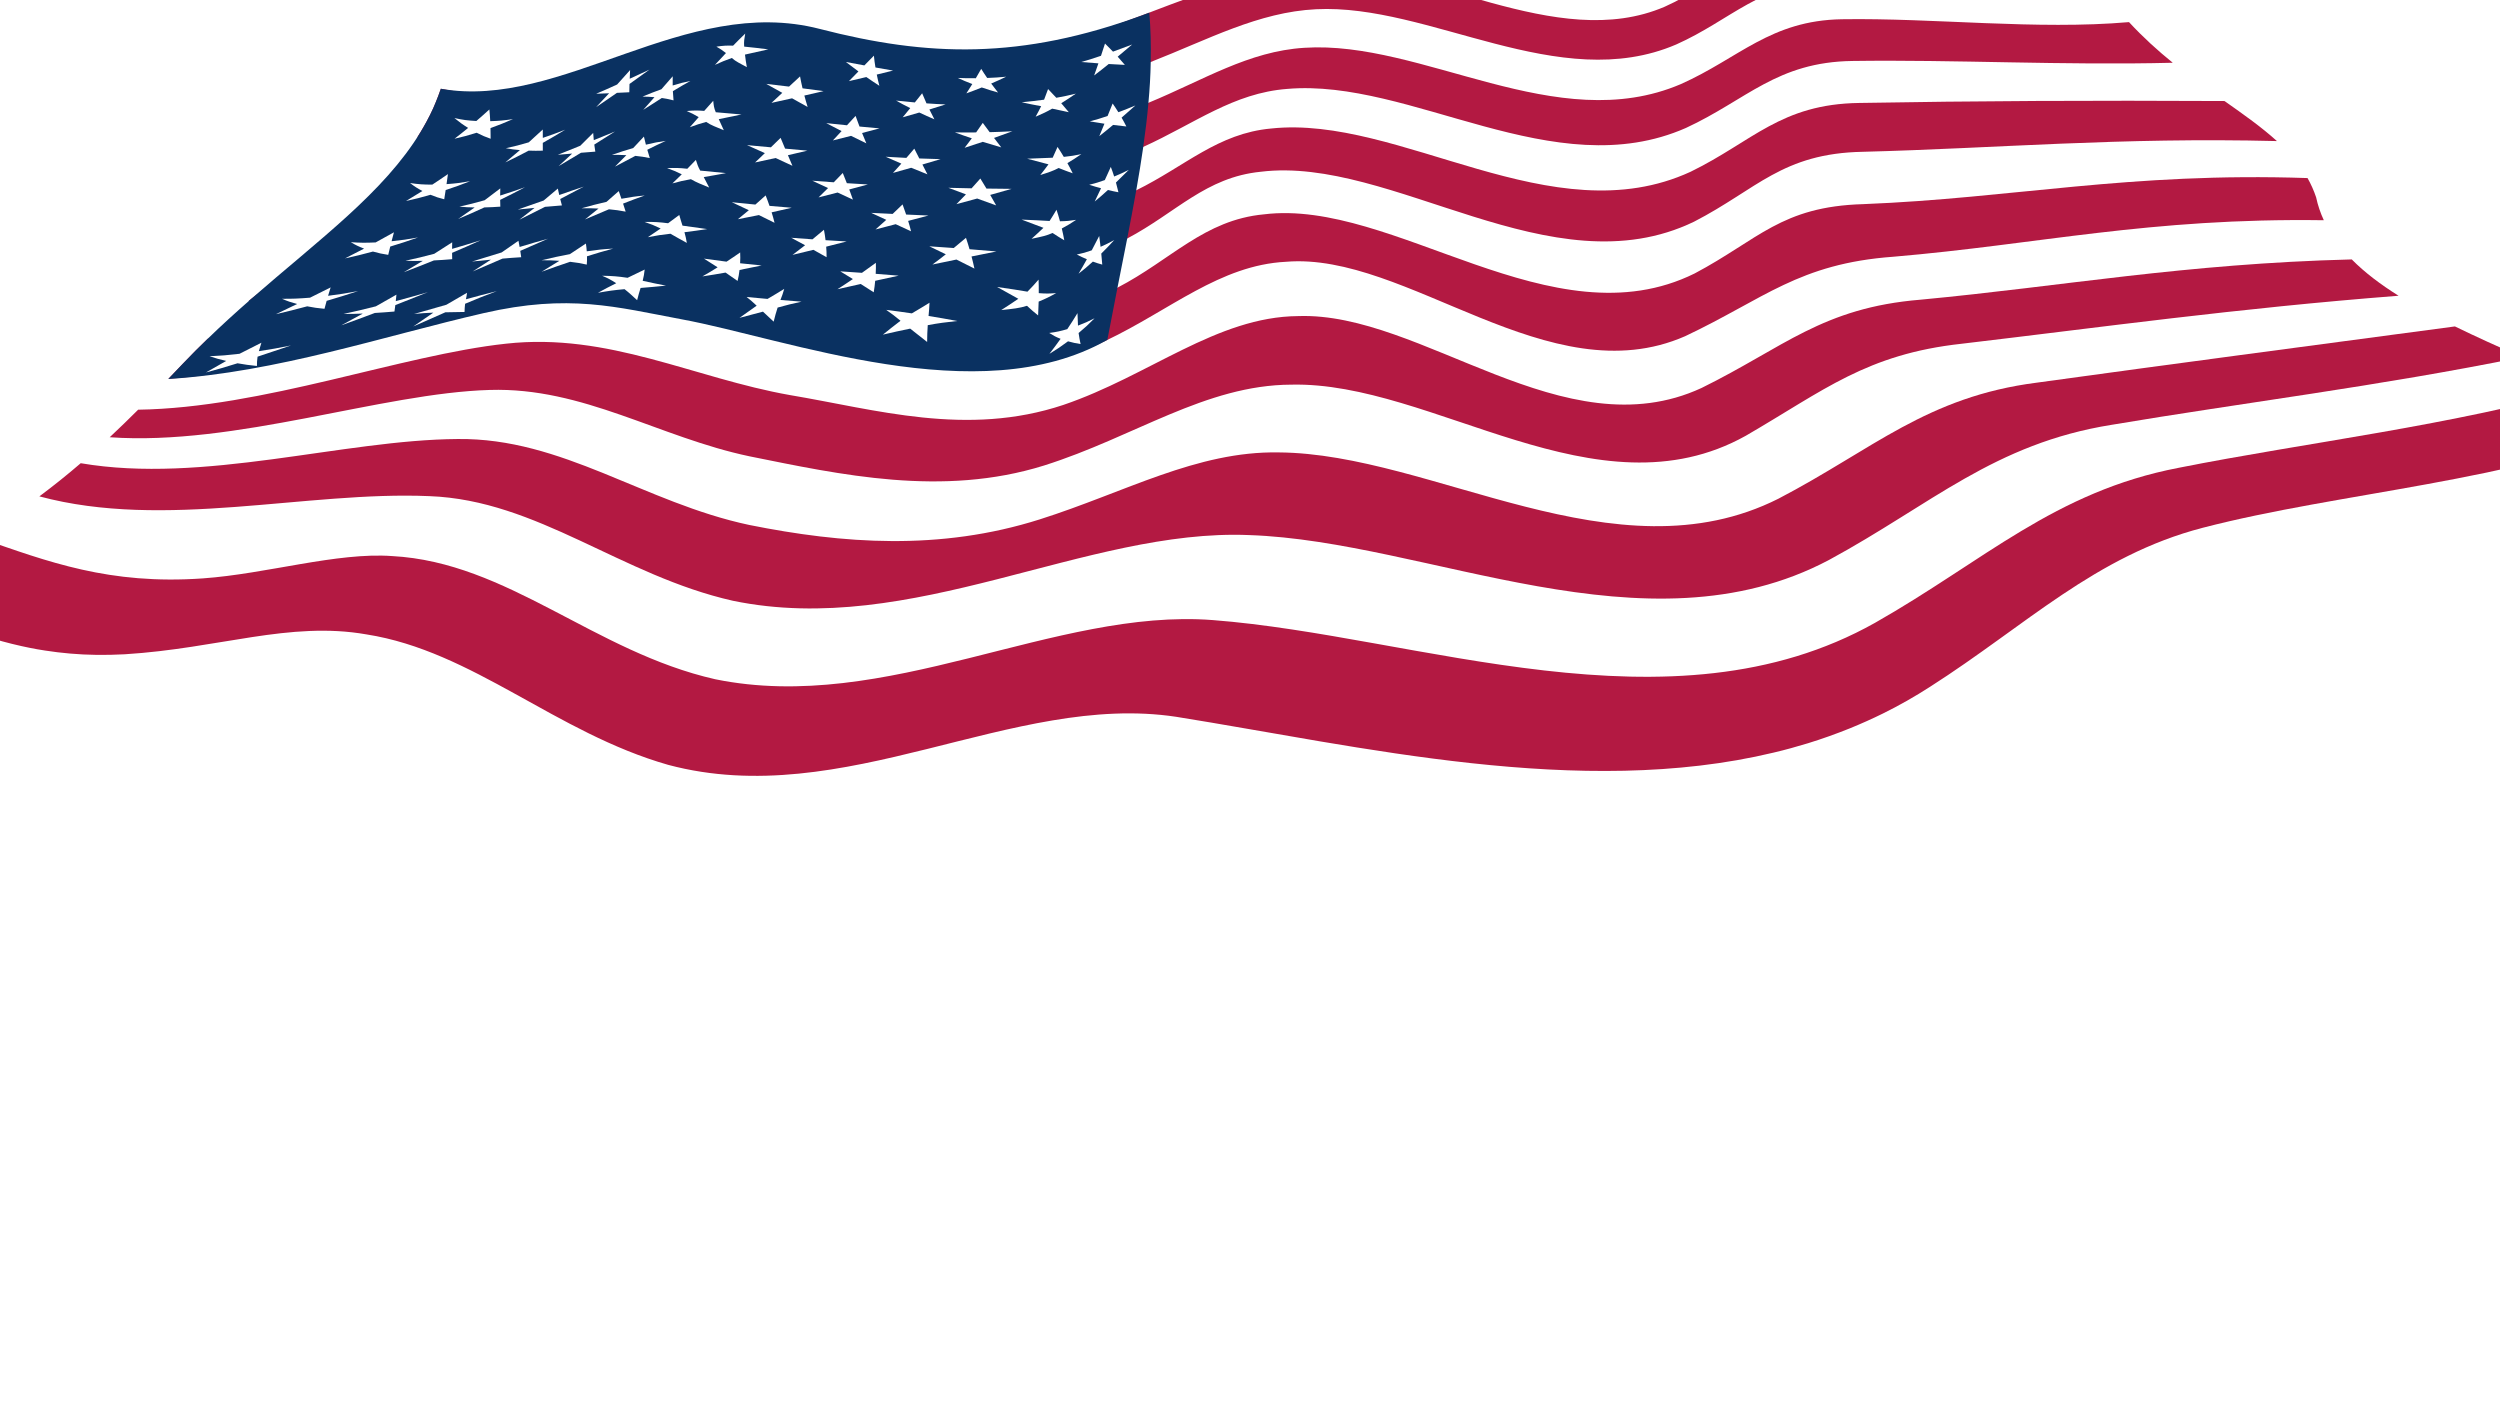 <svg width="1920" height="1080" viewBox="0 0 1920 1080" fill="none" xmlns="http://www.w3.org/2000/svg">
<rect x="0" y="0" width="1920" height="1080" fill="#808080" stroke="none"/>
<g clip-path="url(#clip0_311_286)">
<rect width="1920" height="1080" fill="white"/>
<path d="M2041.53 324.697C1929.33 370.275 1797.82 377.791 1691.6 405.359C1609.2 426.817 1555.76 480.504 1482.56 527.269C1470.62 534.992 1458.42 541.901 1445.99 548.025C1437.69 552.12 1429.29 555.885 1420.81 559.319C1410.17 563.608 1399.42 567.456 1388.55 570.807C1384.18 572.131 1379.82 573.385 1375.41 574.613C1371.04 575.826 1366.61 576.93 1362.17 577.992C1213.38 613.696 1044.51 573.096 903.308 550.507C777.37 531.448 648.359 623.418 513.209 587.425C426.796 562.794 363.275 500.032 281.372 487.207C222.265 476.864 168.3 497.992 95.802 502.487C88.369 502.887 81.17 503.039 74.192 502.943C67.214 502.86 60.499 502.515 53.934 501.949C47.342 501.384 40.999 500.612 34.793 499.646C32.697 499.329 30.641 498.998 28.614 498.64C24.546 497.909 20.547 497.109 16.602 496.226C-22.908 487.511 -56.71 471.458 -94 455.667C-64.308 441.022 -38.809 426.873 -16.275 412.875C0.729 402.325 16.092 391.789 30.241 381.211C41.467 372.827 51.989 364.359 62.002 355.739C69.655 349.161 77.048 342.556 84.274 335.798C91.666 328.861 98.92 321.842 106.118 314.643C113.814 306.976 121.426 299.142 129.176 291.074C129.259 291.033 129.286 290.964 129.355 290.923C133.038 287.075 136.789 283.187 140.54 279.215C146.787 272.637 153.145 266.293 159.503 260.17C170.052 249.923 180.685 240.297 191.221 231.043C191.759 230.561 192.297 230.105 192.835 229.622L192.863 229.581C198.586 224.589 204.267 219.707 209.894 214.95C212.68 212.55 215.507 210.192 218.266 207.82C232.18 196.029 245.681 184.734 258.354 173.467C261.292 170.902 264.147 168.35 266.96 165.771C269.773 163.179 272.518 160.627 275.221 158.048C276.683 156.683 278.144 155.304 279.551 153.898C280.985 152.519 282.392 151.112 283.785 149.719C284.778 148.74 285.771 147.747 286.722 146.74C287.495 145.941 288.35 145.127 289.136 144.285C293.494 139.762 297.644 135.211 301.616 130.577C303.437 128.426 305.23 126.288 306.982 124.095C308.057 122.758 309.105 121.407 310.153 120.055C311.132 118.8 312.07 117.559 312.967 116.304C314.47 114.318 315.89 112.304 317.228 110.305C318.262 108.801 319.31 107.271 320.289 105.699C320.606 105.23 320.909 104.761 321.226 104.251C321.847 103.313 322.426 102.375 323.005 101.382C324.674 98.569 326.177 96.031 327.487 93.577C329.349 90.129 331.087 86.681 332.714 83.11C333.997 80.2 335.239 77.138 336.577 73.663C337.28 71.856 337.927 70.009 338.562 68.161C369.66 73.594 397.503 80.103 441.882 66.092C479.434 54.232 515.856 30.966 548.568 23.188C607.51 9.246 654.04 36.676 708.583 43.999C709.493 44.137 710.403 44.261 711.313 44.357C712.237 44.481 713.147 44.578 714.058 44.675C715.533 44.799 717.009 44.937 718.526 45.061C721.105 45.282 723.67 45.419 726.235 45.53C728.359 45.626 730.468 45.681 732.578 45.654C733.792 45.736 735.005 45.737 736.205 45.695C738.08 45.695 739.929 45.654 741.818 45.598C744.328 45.529 746.811 45.405 749.334 45.254C751.086 45.143 752.892 44.992 754.657 44.84C757.167 44.647 759.719 44.412 762.215 44.109C763.635 43.943 765.055 43.737 766.476 43.572C767.896 43.365 769.317 43.172 770.737 42.965C776.419 42.151 782.087 41.131 787.699 39.945C789.258 39.614 790.858 39.296 792.431 38.937C796.471 38.041 800.485 37.035 804.484 35.987C805.16 35.835 805.863 35.642 806.566 35.449C808.649 34.911 810.717 34.318 812.785 33.739C814.937 33.16 817.088 32.525 819.239 31.863C819.487 31.808 819.791 31.711 820.039 31.628C821.597 31.146 823.156 30.677 824.7 30.208C826.259 29.726 827.817 29.257 829.334 28.746C832.093 27.891 834.823 26.968 837.554 26.044C839.002 25.575 840.435 25.106 841.883 24.609C844.283 23.768 846.711 22.899 849.11 22.071C852.048 21.023 854.999 19.976 857.95 18.886C859.978 18.155 862.005 17.424 864.032 16.652C866.059 15.935 868.087 15.162 870.114 14.39C872.803 13.397 875.492 12.404 878.181 11.37C879.505 10.86 880.815 10.363 882.195 9.867C882.264 9.826 882.291 9.825 882.374 9.784C882.484 9.729 882.511 9.687 882.621 9.687H882.663V9.646C883.849 9.205 885.022 8.791 886.166 8.336C890.179 6.805 894.193 5.315 898.206 3.771C900.854 2.778 903.543 1.785 906.191 0.82C908.853 -0.173 911.5 -1.125 914.148 -2.09C916.809 -3.042 919.416 -3.993 922.077 -4.917C928.007 -7.013 933.952 -9.013 939.868 -10.889C941.826 -11.55 943.826 -12.157 945.784 -12.736C947.743 -13.343 949.742 -13.964 951.714 -14.502C953.328 -14.985 954.955 -15.412 956.596 -15.867C958.334 -16.391 960.112 -16.832 961.85 -17.287C962.967 -17.577 964.085 -17.881 965.202 -18.129C965.271 -18.142 965.38 -18.184 965.463 -18.184C967.159 -18.639 968.869 -19.038 970.579 -19.411C972.593 -19.88 974.552 -20.308 976.524 -20.694C978.055 -21.052 979.585 -21.342 981.143 -21.617C983.612 -22.073 986.025 -22.528 988.452 -22.9C996.616 -24.21 1004.78 -25.065 1012.94 -25.382C1094.71 -28.651 1195.22 41.062 1278.57 5.123C1320.98 -13.812 1343.5 -45.407 1395.47 -45.393C1465.6 -45.145 1535.48 -22.156 1591.76 -46C1597.71 -34.002 1604.2 -23.148 1610.96 -13.205C1618.64 -2.034 1626.72 7.963 1635.09 16.983C1646.01 28.815 1657.35 39.021 1668.7 48.192C1682.21 59.183 1695.69 68.629 1708.43 77.593C1723.28 88.047 1737.04 97.769 1748.68 108.346L1748.72 108.388C1758.23 117.021 1766.27 126.206 1772.21 136.756C1774.83 141.376 1777.02 146.299 1778.79 151.54C1780.11 157.704 1782.1 163.537 1784.7 169.136C1789.72 180.1 1797.02 190.044 1806.16 199.228C1816.13 209.309 1828.31 218.494 1842.11 227.127C1855.27 235.388 1869.81 243.152 1885.36 250.695H1885.39C1901.61 258.639 1918.94 266.417 1936.69 274.305H1936.73C1953.41 281.752 1970.53 289.295 1987.61 297.308C2005.81 305.83 2023.88 314.823 2041.53 324.697" fill="white"/>
<path d="M1610.94 -13.198C1548.03 -0.331 1472.91 -15.929 1404.07 -14.481C1352.74 -13.309 1329.36 15.445 1287.3 34.173C1197.12 72.842 1097.83 2.661 1010.71 7.102C966.445 9.267 927.789 30.38 883.741 47.619C878.487 49.674 873.109 51.674 867.689 53.604C847.113 60.831 826.606 66.126 806.126 69.629C805.533 69.739 804.941 69.85 804.334 69.96C772.422 75.325 740.717 76.469 709.301 74.304C708.281 74.249 707.288 74.152 706.309 74.07H706.269C703.883 73.918 701.497 73.739 699.152 73.504C670.233 70.898 642.679 64.182 614.629 59.796C614.242 59.741 613.856 59.658 613.442 59.617C587.681 55.618 561.506 53.632 533.524 58.624C527.966 59.617 522.327 61.065 516.59 62.816C514.894 63.34 513.197 63.892 511.501 64.485C484.333 73.614 455.427 89.364 424.329 99.5C421.778 100.327 419.309 101.086 416.868 101.817C415.641 102.148 414.454 102.479 413.268 102.824C413.241 102.824 413.241 102.824 413.241 102.824C374.889 113.332 349.418 109.236 320.43 105.595C320.706 105.154 320.98 104.685 321.215 104.258C321.835 103.32 322.415 102.382 322.994 101.389C324.663 98.576 326.166 96.038 327.476 93.584C329.434 90.025 331.117 86.716 332.703 83.117C333.985 80.207 335.227 77.145 336.565 73.67C337.268 71.863 337.916 70.016 338.55 68.168C369.648 73.601 397.492 80.11 441.871 66.099C479.423 54.239 518.562 41.206 551.315 33.47C556.886 32.132 562.319 31.111 567.656 30.325C567.698 30.325 567.698 30.325 567.698 30.325C569.008 30.132 570.319 29.939 571.656 29.773C620.793 23.609 660.607 38.145 708.571 44.006C709.482 44.144 710.391 44.268 711.301 44.364C712.225 44.488 713.136 44.585 714.046 44.681C715.522 44.806 716.998 44.944 718.515 45.068C721.08 45.261 723.658 45.426 726.223 45.537C728.347 45.633 730.457 45.688 732.567 45.66C733.78 45.702 734.98 45.702 736.193 45.702C738.069 45.702 739.917 45.66 741.807 45.605C744.317 45.536 746.799 45.412 749.323 45.261C751.074 45.15 752.88 44.999 754.645 44.847C757.155 44.654 759.707 44.419 762.203 44.116C763.624 43.95 765.044 43.744 766.464 43.578C767.885 43.372 769.305 43.179 770.726 42.972C776.449 42.13 782.075 41.096 787.688 39.952C789.246 39.621 790.847 39.303 792.419 38.944C796.46 38.048 800.473 37.042 804.473 35.993C805.148 35.842 805.851 35.649 806.555 35.456C808.637 34.918 810.705 34.325 812.774 33.746C814.925 33.167 817.076 32.532 819.228 31.87C819.476 31.815 819.779 31.718 820.028 31.635C821.586 31.153 823.144 30.684 824.689 30.215C826.247 29.733 827.806 29.264 829.323 28.753C832.081 27.898 834.812 26.974 837.542 26.05C838.99 25.581 840.424 25.113 841.872 24.616C844.272 23.775 846.699 22.906 849.099 22.078C852.036 21.03 854.988 19.983 857.939 18.893C859.966 18.162 861.994 17.431 864.021 16.659C866.048 15.942 868.075 15.169 870.103 14.397C872.792 13.404 875.481 12.411 878.17 11.377C879.494 10.867 880.804 10.37 882.183 9.874C882.252 9.832 882.279 9.832 882.362 9.791C882.473 9.736 882.5 9.694 882.61 9.694H882.652C883.796 9.253 884.969 8.798 886.155 8.343C890.168 6.812 894.182 5.322 898.195 3.778C900.843 2.785 903.532 1.792 906.18 0.827C908.841 -0.166 911.488 -1.118 914.136 -2.083C916.798 -3.035 919.404 -3.986 922.066 -4.91C927.996 -7.006 933.94 -9.006 939.857 -10.882C941.815 -11.544 943.815 -12.15 945.773 -12.729C947.731 -13.336 949.731 -13.957 951.703 -14.495C953.316 -14.978 954.944 -15.405 956.585 -15.86C958.322 -16.384 960.101 -16.825 961.838 -17.28C962.955 -17.57 964.073 -17.874 965.19 -18.122C965.259 -18.136 965.369 -18.177 965.452 -18.177C967.148 -18.632 968.858 -19.032 970.568 -19.404C972.581 -19.873 974.541 -20.301 976.513 -20.687C978.043 -21.045 979.574 -21.335 981.132 -21.611C983.601 -22.066 986.014 -22.521 988.441 -22.893C996.605 -24.203 1004.77 -25.058 1012.93 -25.375C1094.7 -28.644 1195.21 41.069 1278.56 5.13C1320.96 -13.805 1343.49 -45.4 1395.46 -45.386C1465.59 -45.138 1535.47 -22.149 1591.75 -45.993C1597.7 -33.995 1604.19 -23.141 1610.94 -13.198" fill="#B31942"/>
<path d="M1668.69 48.192C1585.38 50.316 1500.07 45.682 1422.73 46.826C1364.7 47.599 1341.53 76.628 1294.82 98.252C1193.46 142.934 1083.76 60.024 988.545 68.285C947.214 71.443 917.55 94.859 877.998 112.829L878.011 112.871C874.081 114.663 870.054 116.387 865.889 118.042C851.629 123.724 837.053 127.53 822.324 130.04C820.752 130.288 819.153 130.536 817.581 130.785C813.485 131.419 809.319 131.943 805.21 132.357C805.168 132.398 805.127 132.357 805.127 132.357C803.486 132.536 801.831 132.715 800.19 132.853C770.126 135.529 739.953 133.833 711.392 132.205C710.027 132.095 708.702 132.026 707.378 131.957C702.152 131.653 697.007 131.323 691.946 131.088C691.188 131.047 690.429 130.992 689.685 130.964C688.995 130.923 688.278 130.895 687.603 130.867H687.561C659.91 129.323 633.156 125.227 606.319 122.041C599.286 121.173 592.239 120.4 585.178 119.752C560.203 117.407 534.938 116.608 508.46 120.069C497.813 121.49 486.877 123.614 475.61 126.206C474.948 126.358 474.273 126.51 473.57 126.661C473.57 126.703 473.569 126.703 473.528 126.703C447.932 132.646 421.053 140.935 393.789 148.671L393.762 148.713C381.102 152.326 368.359 155.843 355.617 158.932C324.477 166.572 293.53 171.909 264.211 170.764C277.891 158.035 284.388 151.595 296.068 138.204C310.383 139.377 324.988 138.618 339.785 136.59C341.096 136.397 342.405 136.204 343.715 136.011C378.951 130.605 415.11 118.193 450.442 107.202C452.262 106.637 454.082 106.113 455.848 105.548C477.665 98.859 499.11 92.929 519.837 89.661C524.347 88.971 528.76 88.419 533.186 88.033C541.75 87.206 550.219 86.888 558.548 86.944L558.672 86.93C585.289 87.068 610.967 90.971 636.838 94.763C637.169 94.819 637.556 94.846 637.901 94.901C649.237 96.597 660.613 98.225 672.073 99.507C679.548 100.349 687.051 101.052 694.622 101.521C708.771 102.403 723.209 103.079 737.759 103.258C749.274 103.451 760.914 103.286 772.553 102.666C794.426 101.562 816.449 98.79 838.349 93.425C848.334 90.985 858.276 87.992 868.192 84.351C868.302 84.351 868.385 84.31 868.481 84.255C873.088 82.572 877.583 80.779 881.983 78.959C924.127 61.596 958.922 39.325 1001.78 36.704C1092.58 30.76 1195.34 105.424 1290.8 64.63C1335.64 44.675 1359.57 15.729 1414.54 14.777C1485.29 13.66 1564.2 23.161 1635.08 16.983C1646.01 28.816 1657.34 39.021 1668.69 48.192" fill="#B31942"/>
<path d="M1748.68 108.348C1628.33 105.3 1532.8 113.961 1430.65 116.581C1368.72 117.753 1349.36 145.377 1301.01 170.269C1191.48 223.184 1069.02 119.518 968.304 131.903C926.049 136.095 903.294 163.304 865.687 183.177C861.37 185.452 856.874 187.645 852.102 189.686C851.371 189.989 850.668 190.307 849.978 190.527C849.937 190.527 849.938 190.527 849.938 190.527C843.318 193.217 836.588 195.285 829.789 196.885C802.635 203.298 774.225 202.208 746.671 199.105C739.362 198.333 732.136 197.381 724.993 196.402C705.561 193.74 686.834 190.803 669.65 189.728C660.576 189.135 651.585 188.293 642.635 187.383C642.635 187.383 642.634 187.383 642.593 187.397C631.34 186.17 620.197 184.763 609.068 183.343C587.113 180.543 565.296 177.605 543.148 175.95C543.107 175.95 543.106 175.95 543.065 175.95C530.722 175.068 518.282 174.53 505.678 174.668C498.52 174.751 491.336 174.999 484.054 175.537C461.134 177.274 435.855 182.211 409.142 188.445C409.115 188.445 409.074 188.486 409.033 188.486C398.938 190.817 388.69 193.382 378.223 196.03C378.072 196.043 377.975 196.085 377.865 196.14C337.334 206.318 294.569 217.861 252.687 224.784C249.391 225.321 246.15 225.859 242.868 226.301C242.826 226.301 242.826 226.301 242.826 226.301C234.207 227.638 225.601 228.7 217.092 229.459C216.94 229.5 216.802 229.514 216.637 229.486H216.596C208.06 230.328 199.619 230.852 191.221 231.045L191 231.058C191.607 230.562 192.214 230.106 192.834 229.624L192.863 229.583C207.412 218.233 215.328 212.151 229.932 200.305C241.502 200.374 253.294 199.643 265.264 198.292C265.306 198.278 265.305 198.277 265.305 198.277C265.525 198.264 265.747 198.223 266.009 198.195H266.133C274.518 197.257 282.985 195.975 291.522 194.499C293.908 194.085 296.334 193.658 298.747 193.216C332.204 186.941 366.24 177.412 399.048 168.614C399.09 168.614 399.09 168.614 399.09 168.614C399.159 168.559 399.24 168.559 399.309 168.517C399.337 168.517 399.338 168.517 399.338 168.517C423.775 161.967 447.508 155.775 469.822 151.596C472.056 151.155 474.29 150.741 476.483 150.341C483.874 149.086 491.088 148.079 498.121 147.334C562.165 140.908 620.045 155.788 682.628 159.071C685.234 159.209 687.881 159.374 690.529 159.553C691.743 159.622 692.985 159.691 694.24 159.815C730.22 162.463 770.378 168.228 809.64 164.035C810.509 163.953 811.406 163.856 812.261 163.759C828.617 161.829 844.821 158.147 860.46 151.692C864.694 149.927 868.721 148.093 872.638 146.149C910.369 127.572 935.289 102.432 976.248 98.694C1075.07 88.089 1192.03 180.943 1298.37 131.917C1346.06 108.652 1367.59 79.911 1427.88 79.07C1516.05 77.498 1608.54 77.057 1708.43 77.595C1723.28 88.048 1737.04 97.77 1748.68 108.348" fill="#B31942"/>
<path d="M1784.69 169.138C1650.44 167.194 1565.45 187.701 1454.23 197.162C1381.37 202.444 1354.81 229.583 1294.21 258.199C1189.57 304.081 1080.41 193.217 987.587 201.05C937.086 203.615 898.665 238.092 849.584 261.481C842.082 265.095 834.304 268.404 826.195 271.314C757.489 295.338 690.437 267.798 629.951 259.91C557.301 249.911 489.906 222.702 412.346 232.452C333.628 242.243 226.902 283.988 129.346 290.925C133.028 287.077 136.779 283.189 140.531 279.217C146.778 272.639 153.135 266.295 159.493 260.172C198.052 257.786 238.046 250.049 277.267 240.878C277.308 240.878 277.307 240.878 277.349 240.878C286.106 238.851 294.877 236.755 303.565 234.631C343.241 224.867 381.58 214.703 416.457 208.373H416.483C416.759 208.277 416.981 208.235 417.243 208.208C417.271 208.208 417.312 208.208 417.312 208.208C433.709 205.229 449.361 203.105 463.98 202.306C493.092 200.789 521.06 203.146 548.835 206.718C548.835 206.718 548.834 206.718 548.862 206.718C555.178 207.532 561.439 208.373 567.713 209.27C593.847 212.979 619.967 217.268 646.804 219.806C647.604 219.903 648.363 219.971 649.163 220.026C649.88 220.095 650.68 220.164 651.397 220.275C651.438 220.275 651.438 220.275 651.479 220.275C656.747 220.771 662.098 221.447 667.614 222.275C667.614 222.275 667.615 222.275 667.656 222.275C668.828 222.454 670.055 222.647 671.268 222.867C701.691 227.708 735.189 236.121 768.935 238.162C768.976 238.148 768.977 238.147 769.018 238.147C776.879 238.603 784.767 238.754 792.614 238.368C794.241 238.313 795.854 238.203 797.454 238.065C812.541 237.003 827.518 234.038 842.081 228.37C847.735 226.095 853.087 223.585 858.203 220.923C899.3 199.658 924.896 168.877 970.709 164.615C1070.28 152.314 1192.26 264.101 1301.52 210C1350.48 184.06 1368.06 158.575 1430.89 156.782C1545.74 152.231 1635.09 132.083 1772.2 136.758C1774.82 141.378 1777.01 146.301 1778.78 151.542C1780.1 157.706 1782.09 163.539 1784.69 169.138" fill="#B31942"/>
<path d="M1842.1 227.132C1717.25 236.841 1613.94 251.335 1506.83 263.967C1433.44 271.993 1400.99 299.727 1340.76 334.672C1226.27 398.565 1100.32 292.817 991.647 295.41C925.741 295.686 871.103 335.665 801.763 357.537C723.666 381.919 645.264 364.474 575.758 350.477C506.17 335.872 447.946 297.272 376.179 299.478C293.103 301.85 181.053 342.643 84.256 335.803C91.648 328.866 98.901 321.847 106.1 314.648C202.084 313.242 308.122 272.6 388.687 263.939C467.474 255.238 532.8 290.376 606.843 303.45C672.597 314.483 742.434 335.707 816.573 311.007C882.452 288.639 934.581 243.198 997.012 242.756C1092.07 239.364 1201.06 346.849 1306.77 297.975C1370.05 266.835 1399.43 236.316 1475.19 230.138C1584.09 219.891 1677.3 202.515 1806.15 199.233C1816.12 209.314 1828.29 218.499 1842.1 227.132Z" fill="#B31942"/>
<path d="M1936.69 274.308C1827.33 296.538 1720.38 309.612 1621.78 326.257C1531.45 340.696 1483.26 387.447 1404.75 430.005C1263.8 504.751 1096.87 415.566 959.392 410.946C833.786 405.733 700.733 489.857 562.935 461.407C476.922 442.031 412.961 384.109 329.734 381.034C235.115 376.979 126.65 407.168 30.238 381.214C41.464 372.829 51.987 364.361 61.999 355.742C156.328 371.891 263.11 337.786 351.413 337.165C432.047 336.186 494.672 386.04 575.499 403.182C646.991 417.511 721.667 423.234 798.495 398.893C863.808 378.221 919.123 346.309 982.023 347.454C1100.2 348.226 1240.82 445.934 1365.85 382.993C1438.58 345.041 1479.66 304.675 1564.5 293.849C1666.21 279.796 1769.71 266.157 1885.36 250.698H1885.39C1901.61 258.641 1918.94 266.419 1936.69 274.308Z" fill="#B31942"/>
<path d="M2041.53 324.697C1929.33 370.275 1797.82 377.791 1691.6 405.359C1609.2 426.817 1555.76 480.504 1482.56 527.269C1470.62 534.992 1458.42 541.901 1445.99 548.025C1437.69 552.12 1429.29 555.858 1420.81 559.319C1410.17 563.608 1399.42 567.456 1388.55 570.807C1384.18 572.131 1379.82 573.385 1375.41 574.613C1371.04 575.826 1366.61 576.93 1362.17 577.992C1213.38 613.696 1044.51 573.096 903.308 550.507C777.37 531.448 648.359 623.418 513.209 587.425C426.796 562.794 363.275 500.032 281.372 487.207C222.265 476.864 168.3 497.992 95.802 502.487C88.369 502.887 81.17 503.039 74.192 502.943C67.214 502.86 60.499 502.515 53.934 501.949C47.342 501.384 40.999 500.612 34.793 499.646C32.697 499.329 30.641 498.998 28.614 498.64C24.546 497.909 20.547 497.109 16.602 496.226C-22.908 487.511 -56.71 471.458 -94 455.667C-64.308 441.022 -38.809 426.873 -16.275 412.875C37.316 431.617 84.026 449.255 155.765 444.207C204.847 440.718 258.755 423.99 301.189 427.066C390.057 431.823 456.363 500.598 549.271 521.656C680.821 548.576 809.834 466.783 931.524 476.23C1089.07 488.366 1283.12 566.559 1440 478.339C1523.64 430.885 1578.08 377.501 1673.3 359.256C1771.2 339.783 1882.19 327.137 1987.61 297.308C2005.81 305.83 2023.88 314.823 2041.53 324.697" fill="#B31942"/>
<path d="M883.76 47.614C883.595 57.984 882.96 68.383 881.995 78.96C881.043 90.076 879.664 101.343 878.009 112.83L878.023 112.872C876.478 123.739 874.645 134.785 872.645 146.149C870.522 158.161 868.163 170.476 865.695 183.177C863.323 195.355 860.799 207.904 858.22 220.923C855.669 233.817 853.075 247.139 850.441 261.026C850.152 261.191 849.891 261.316 849.601 261.481C751.493 316.631 604.758 260.171 523.434 245.208C473.332 235.831 436.98 225.405 371.446 240.478C295.431 257.937 212.232 286.001 129.184 291.076C129.266 291.035 129.294 290.966 129.363 290.925C133.045 287.077 136.796 283.188 140.548 279.217C146.795 272.638 153.152 266.295 159.51 260.171C170.06 249.925 180.692 240.299 191.229 231.045L191.008 231.059C191.615 230.562 192.221 230.107 192.842 229.624L192.87 229.583C245.041 183.991 294.866 147.776 323.013 101.384C324.681 98.571 326.185 96.033 327.495 93.579C329.357 90.131 331.094 86.683 332.722 83.112C334.004 80.202 335.246 77.14 336.584 73.665C337.287 71.858 337.935 70.01 338.569 68.162C431.519 84.615 526.041 -4.529 629.513 22.198C712.492 43.642 783.984 46.028 878.189 11.372C879.513 10.861 880.823 10.365 882.202 9.869C882.271 9.827 882.298 9.827 882.381 9.786C882.491 9.731 882.519 9.689 882.629 9.689H882.671C883.733 22.321 884.022 34.94 883.76 47.614" fill="#0A3161"/>
<path d="M375.84 84.061C376.184 87.771 376.322 89.563 376.501 93.066C383.452 92.859 386.94 92.515 393.974 91.48C387.037 94.487 383.59 95.88 376.708 98.376C376.805 101.741 376.805 103.382 376.805 106.567C372.516 105.05 370.364 104.127 366.089 101.948C359.235 104.086 355.829 105.009 349.085 106.54C353.305 103.285 355.402 101.616 359.525 98.238C355.291 95.604 353.181 94.1 348.975 90.653C355.58 92.115 358.974 92.543 365.828 92.929C369.869 89.454 371.868 87.674 375.84 84.061" fill="white"/>
<path d="M483.912 53.808C483.774 56.511 483.733 57.835 483.623 60.469C489.773 57.614 492.807 56.194 498.737 53.491C492.697 57.849 489.649 60.055 483.457 64.481C483.388 67.06 483.333 68.329 483.305 70.853C479.554 71.005 477.651 71.115 473.817 71.308C467.487 75.735 464.288 77.928 457.82 82.286C461.833 78.066 463.818 75.942 467.804 71.625C463.887 71.819 461.902 71.902 457.847 72.012C464.398 69.226 467.624 67.778 473.954 64.896C477.94 60.524 479.913 58.304 483.912 53.808Z" fill="white"/>
<path d="M572.328 25.787C571.652 29.786 571.21 31.799 571.528 35.799C579.209 36.571 582.892 36.998 590.036 37.922C583.072 39.481 579.485 40.281 572.148 41.922C572.603 45.838 572.893 47.769 573.583 51.589C568.466 48.762 564.992 47.217 562.054 44.542C556.842 46.39 554.262 47.466 549.049 49.838C552.359 46.225 554.041 44.404 557.544 40.736C554.607 38.474 553.159 37.495 550.194 35.826C555.393 35.081 557.944 34.903 563.019 35.068C566.632 31.372 568.466 29.524 572.328 25.787Z" fill="white"/>
<path d="M671.153 42.76C671.525 46.442 671.76 48.249 672.353 51.821C677.841 52.814 680.531 53.31 685.896 54.207C680.972 55.434 678.476 56.041 673.36 57.268C674.063 60.771 674.476 62.481 675.359 65.887C671.318 63.267 669.319 61.93 665.347 59.172C660.106 60.413 657.444 61.047 651.969 62.316C654.893 59.337 656.356 57.833 659.28 54.855C655.391 52.014 653.459 50.552 649.611 47.573C655.417 48.663 658.245 49.201 663.817 50.235C666.741 47.256 668.201 45.753 671.153 42.76" fill="white"/>
<path d="M753.57 52.871C755.322 55.699 756.232 57.092 758.163 59.877C763.886 59.657 766.796 59.464 772.754 58.912C768.175 61.119 765.859 62.166 761.225 64.166C763.266 66.938 764.327 68.303 766.493 71.061C761.321 69.586 758.825 68.828 753.999 67.173C749.296 69.076 746.924 69.972 742.166 71.71C744.028 68.841 744.937 67.421 746.73 64.538C742.11 62.773 739.918 61.836 735.629 59.864C741.076 60.084 743.821 60.139 749.42 60.084C751.13 57.202 751.971 55.768 753.57 52.871" fill="white"/>
<path d="M848.645 33.438C851.169 35.907 852.396 37.161 854.782 39.658C860.699 37.534 863.65 36.431 869.483 34.183C865.057 37.975 862.821 39.851 858.381 43.533C860.67 46.043 861.773 47.312 863.897 49.836C859.029 49.601 856.561 49.477 851.5 49.16C847.032 52.773 844.784 54.538 840.302 57.958C841.626 54.248 842.288 52.386 843.584 48.649C838.399 48.291 835.765 48.084 830.414 47.629C836.537 45.836 839.543 44.871 845.556 42.858C846.811 39.106 847.445 37.217 848.645 33.438Z" fill="white"/>
<path d="M416.852 99.454C416.88 102.088 416.879 103.37 416.879 105.894C423.816 103.55 427.263 102.267 434.062 99.605C427.263 103.756 423.83 105.797 416.866 109.728C416.879 112.182 416.879 113.383 416.879 115.713C412.535 115.837 410.356 115.837 406.012 115.686C398.91 119.45 395.324 121.271 388.084 124.718C392.621 120.995 394.869 119.106 399.296 115.286C394.952 114.899 392.787 114.637 388.471 113.837C395.531 112.306 399.061 111.383 406.081 109.314C410.425 105.425 412.591 103.453 416.852 99.454Z" fill="white"/>
<path d="M516.637 58.579C516.582 61.406 516.554 62.826 516.623 65.653C522.167 63.957 524.871 63.227 530.222 62.192C524.912 65.13 522.208 66.716 516.761 70.011C516.899 72.839 516.995 74.259 517.271 77.086C513.658 76.162 511.852 75.803 508.238 75.279C502.653 78.782 499.798 80.617 493.992 84.381C497.454 80.506 499.164 78.562 502.625 74.632C498.971 74.328 497.151 74.245 493.455 74.19C499.371 71.735 502.267 70.577 507.949 68.55C511.397 64.592 513.134 62.592 516.637 58.579" fill="white"/>
<path d="M614.436 58.672C615.126 62.382 615.513 64.23 616.354 67.829C622.974 68.684 626.173 69.139 632.503 69.994C626.725 71.318 623.76 72.008 617.747 73.373C618.685 76.931 619.195 78.669 620.257 82.144C615.527 79.524 613.141 78.2 608.301 75.497C602.109 76.89 598.936 77.593 592.482 79.013C595.778 75.952 597.447 74.408 600.798 71.305C595.916 68.574 593.461 67.195 588.441 64.423C595.668 65.237 599.17 65.65 605.983 66.505C609.348 63.389 611.03 61.816 614.436 58.672" fill="white"/>
<path d="M708.208 71.642C709.477 74.772 710.152 76.317 711.545 79.379C717.365 79.792 720.289 79.957 726.205 80.192C721.268 81.792 718.786 82.578 713.78 84.095C715.255 87.143 716.042 88.646 717.614 91.639C712.884 89.611 710.567 88.577 706.016 86.425C700.941 87.915 698.403 88.646 693.259 90.094C695.604 87.253 696.748 85.846 699.065 83.033C694.624 80.799 692.445 79.64 688.156 77.255C693.962 77.889 696.816 78.178 702.595 78.675C704.87 75.862 705.988 74.455 708.208 71.642" fill="white"/>
<path d="M804.922 68.395C807.515 71.057 808.783 72.394 811.252 75.097C817.306 74.008 820.313 73.359 826.243 71.912C821.761 75.001 819.499 76.504 815.031 79.29C817.431 82.02 818.589 83.399 820.85 86.171C815.844 85.164 813.293 84.613 808.08 83.44C803.571 86.005 800.951 87.219 795.366 89.619C797.131 86.419 798 84.806 799.613 81.565C793.435 80.407 790.456 79.814 784.678 78.545C791.435 77.897 795.738 77.373 801.861 76.559C803.088 73.332 803.709 71.691 804.922 68.395Z" fill="white"/>
<path d="M344.006 133.698C343.606 136.87 343.384 138.401 342.943 141.407C350.1 140.897 353.714 140.428 361.023 139.173C353.549 142.11 349.798 143.476 342.268 145.972C341.827 148.868 341.593 150.274 341.165 153.046C336.849 151.943 334.724 151.268 330.615 149.585C323.085 151.764 319.293 152.729 311.805 154.384C316.921 151.337 319.431 149.805 324.409 146.675C320.465 144.579 318.562 143.379 314.908 140.566C321.569 141.559 325.015 141.779 332.007 141.793C336.876 138.607 339.262 136.98 344.006 133.698" fill="white"/>
<path d="M455.561 102.071C455.726 104.319 455.809 105.423 456.03 107.643C462.677 104.885 465.917 103.533 472.316 100.995C466.096 104.953 462.91 106.967 456.415 111.035C456.691 113.214 456.856 114.29 457.201 116.455C452.802 116.745 450.61 116.938 446.21 117.324C439.48 121.42 436.032 123.475 429.054 127.557C433.246 123.737 435.316 121.806 439.412 117.944C434.999 118.344 432.806 118.551 428.406 118.882C435.398 116.138 438.859 114.717 445.658 111.932C449.658 108.015 451.631 106.043 455.561 102.071" fill="white"/>
<path d="M547.762 77.406C548.135 80.936 548.245 82.743 549.72 86.204C557.857 86.88 561.815 87.225 569.483 87.915C562.643 89.362 559.154 90.094 552.01 91.528C553.541 94.962 554.326 96.657 555.885 100.022C549.996 97.526 546.065 96.23 542.342 93.638C537.418 94.989 534.909 95.816 529.779 97.719C532.51 94.617 533.875 93.058 536.606 89.956C532.91 87.79 531.089 86.853 527.393 85.267C532.868 84.784 535.557 84.742 540.839 85.17C543.583 82.067 544.963 80.509 547.762 77.406Z" fill="white"/>
<path d="M657.08 89.015C658.238 92.311 658.859 93.939 660.1 97.179C666.306 97.772 669.382 98.062 675.505 98.6C670.168 100.02 667.506 100.737 662.072 102.144C663.368 105.357 664.03 106.929 665.354 110.087C660.651 107.826 658.321 106.681 653.605 104.337C648.075 105.757 645.289 106.461 639.635 107.867C642.324 104.985 643.675 103.55 646.337 100.668C641.648 98.269 639.305 97.041 634.561 94.559C641.015 95.234 644.186 95.579 650.46 96.214C653.122 93.332 654.446 91.897 657.08 89.015" fill="white"/>
<path d="M754.771 94.365C756.853 97.22 757.902 98.64 760.067 101.509C766.88 101.329 770.355 101.191 777.498 100.819C771.844 102.943 769.017 103.963 763.418 105.935C765.597 108.818 766.728 110.266 768.976 113.19C763.115 111.507 760.301 110.652 754.757 108.928C749.172 110.817 746.359 111.728 740.829 113.507C743.091 110.597 744.194 109.135 746.359 106.211C741.008 104.446 738.415 103.536 733.326 101.674C739.739 101.757 743.007 101.771 749.654 101.702C751.75 98.764 752.771 97.303 754.771 94.365" fill="white"/>
<path d="M854.5 79.489C856.348 82.151 857.218 83.488 858.9 86.177C864.182 84.205 866.817 83.171 871.988 80.992C867.727 84.798 865.602 86.674 861.382 90.342C862.941 93.045 863.672 94.411 865.037 97.127C861.08 96.714 859.051 96.479 854.845 95.941C850.598 99.499 848.461 101.251 844.241 104.588C845.841 100.768 846.627 98.851 848.212 95.017C843.841 94.369 841.579 94.024 836.959 93.21C842.503 91.735 845.234 90.908 850.626 89.087C852.184 85.254 852.956 83.337 854.5 79.489" fill="white"/>
<path d="M384.224 144.672C384.169 146.92 384.141 148.023 384.127 150.188C391.808 147.761 395.643 146.45 403.214 143.775C395.712 147.747 391.891 149.692 384.127 153.498C384.154 155.622 384.169 156.656 384.252 158.71C379.301 159.055 376.818 159.165 371.991 159.29C364.034 162.958 360.008 164.751 351.844 168.171C357.015 164.655 359.566 162.875 364.558 159.317C359.814 159.248 357.456 159.124 352.836 158.683C360.573 156.973 364.462 155.966 372.212 153.773C377.094 150.16 379.48 148.34 384.224 144.672" fill="white"/>
<path d="M494.53 104.885C495.081 107.368 495.386 108.609 496.048 111.119C502.295 109.616 505.356 109.009 511.341 108.195C505.798 110.719 502.97 112.084 497.122 115.022C497.839 117.545 498.24 118.827 499.054 121.392C494.599 120.496 492.365 120.179 487.924 119.71C481.842 122.868 478.725 124.523 472.299 127.971C475.871 124.468 477.61 122.703 481.043 119.172C476.589 118.938 474.369 118.91 469.9 118.951C476.575 116.648 479.857 115.587 486.27 113.725C489.621 110.195 491.261 108.43 494.53 104.885" fill="white"/>
<path d="M599.498 105.866C600.877 109.189 601.567 110.844 602.96 114.14C609.938 114.775 613.359 115.092 620.075 115.698C614.172 117.105 611.206 117.808 605.125 119.201C606.531 122.47 607.222 124.097 608.587 127.324C603.498 124.966 600.918 123.766 595.65 121.353C589.444 122.732 586.3 123.421 579.901 124.773C582.908 121.932 584.425 120.484 587.417 117.601C582.039 115.16 579.308 113.933 573.695 111.451C581.225 112.14 584.894 112.485 592.052 113.133C595.03 110.237 596.519 108.776 599.498 105.866Z" fill="white"/>
<path d="M702.177 114.155C703.708 117.175 704.48 118.692 706.025 121.699C712.479 121.961 715.748 122.057 722.368 122.223C716.782 123.905 713.983 124.719 708.411 126.346C709.97 129.367 710.728 130.869 712.259 133.89C707.211 131.89 704.715 130.884 699.792 128.843C694.207 130.442 691.406 131.214 685.807 132.8C688.427 129.932 689.71 128.512 692.234 125.657C687.393 123.575 684.981 122.526 680.195 120.388C686.539 120.775 689.71 120.954 696.095 121.258C698.564 118.417 699.777 116.996 702.177 114.155" fill="white"/>
<path d="M812.187 112.846C814.201 115.88 815.18 117.411 817.001 120.486C822.475 119.907 825.179 119.465 830.475 118.376C826.2 121.327 824.061 122.706 819.759 125.271C821.483 128.374 822.31 129.96 823.841 133.105C819.648 131.615 817.512 130.788 813.057 129.023C808.699 131.298 805.665 132.305 798.935 134.415C801.555 131.147 802.797 129.505 805.238 126.209C798.48 124.458 795.197 123.603 788.84 121.893C796.645 121.631 802.893 121.341 808.465 121.121C809.996 117.838 810.712 116.183 812.187 112.846Z" fill="white"/>
<path d="M302.544 178.407C301.8 181.22 301.442 182.599 300.738 185.274C308.765 184.447 312.847 183.84 321.08 182.351C312.585 185.343 308.282 186.75 299.704 189.356C299.056 191.977 298.738 193.246 298.159 195.728C293.305 194.969 290.947 194.473 286.424 193.19C277.804 195.521 273.488 196.583 264.938 198.458C270.868 195.48 273.791 193.963 279.61 190.929C275.321 189.274 273.281 188.308 269.42 186.005C276.825 186.515 280.659 186.543 288.492 186.184C294.188 183.109 296.987 181.551 302.544 178.407" fill="white"/>
<path d="M428.413 144.828C428.813 146.813 429.033 147.806 429.502 149.778C437.156 147.089 440.935 145.779 448.341 143.325C441.28 147.048 437.68 148.964 430.247 152.826C430.743 154.798 431.019 155.791 431.557 157.763C426.372 158.135 423.752 158.37 418.566 158.853C410.871 162.783 406.926 164.769 398.886 168.727C403.644 165.1 405.988 163.279 410.567 159.638C405.395 160.163 402.818 160.425 397.701 160.935C405.714 158.177 409.699 156.756 417.532 153.998C421.973 150.344 424.137 148.51 428.413 144.828" fill="white"/>
<path d="M534.432 122.799C535.494 126.082 535.977 127.792 537.756 131.019C545.906 131.819 549.864 132.205 557.573 132.95C550.843 134.205 547.436 134.839 540.472 135.998C542.21 139.239 543.037 140.838 544.665 144.051C538.817 141.555 535.162 140.272 530.611 137.625C525.095 138.604 522.268 139.252 516.407 140.852C519.372 138.039 520.82 136.632 523.605 133.86C519.082 131.653 516.82 130.716 512.283 129.13C518.641 128.868 521.758 128.936 527.853 129.612C530.542 126.868 531.853 125.502 534.432 122.799" fill="white"/>
<path d="M647.245 132.843C648.527 135.987 649.162 137.545 650.376 140.69C656.844 141.103 660.084 141.296 666.538 141.669C660.829 143.213 657.974 143.985 652.224 145.502C653.41 148.633 653.961 150.178 655.037 153.308C650.362 151.143 648.03 150.054 643.286 147.861C637.467 149.364 634.544 150.109 628.642 151.598C631.621 148.73 633.082 147.295 635.951 144.427C631.165 142.193 628.751 141.076 623.855 138.787C630.516 139.297 633.799 139.545 640.322 140C643.149 137.145 644.528 135.711 647.245 132.843Z" fill="white"/>
<path d="M752.903 137.102C754.806 140.164 755.744 141.709 757.606 144.825C765.122 144.936 768.983 144.977 776.913 145.046C770.279 146.949 766.97 147.873 760.474 149.693C762.322 152.879 763.247 154.479 765.053 157.748C759.068 155.582 756.172 154.534 750.476 152.466C744.036 154.217 740.851 155.1 734.534 156.796C737.527 153.79 738.989 152.286 741.843 149.28C736.341 147.253 733.651 146.232 728.355 144.232C735.334 144.411 738.878 144.494 746.173 144.632C748.931 141.626 750.269 140.123 752.903 137.102" fill="white"/>
<path d="M853.104 128.168C854.221 131.119 854.717 132.594 855.669 135.559C860.261 133.684 862.495 132.636 866.922 130.443C862.978 134.415 861.006 136.374 857.048 140.166C857.875 143.145 858.261 144.648 858.951 147.654C855.848 147.061 854.221 146.73 850.884 145.93C846.857 149.599 844.844 151.364 840.748 154.743C842.72 150.688 843.685 148.647 845.588 144.579C842.071 143.641 840.279 143.117 836.514 141.918C841.396 140.704 843.794 139.973 848.497 138.304C850.345 134.25 851.27 132.222 853.104 128.168Z" fill="white"/>
<path d="M347.287 186.091C347.231 188.145 347.217 189.139 347.203 191.138C356.057 188.587 360.443 187.249 369.186 184.518C360.553 188.435 356.126 190.38 347.203 194.186C347.203 196.158 347.259 197.123 347.287 199.054C341.605 199.523 338.806 199.729 333.248 200.005C324.118 203.715 319.471 205.522 310.148 209.039C316.065 205.563 318.973 203.825 324.738 200.322C319.277 200.46 316.574 200.461 311.334 200.254C320.16 198.351 324.615 197.261 333.496 194.916C339.122 191.4 341.853 189.635 347.287 186.091Z" fill="white"/>
<path d="M475.203 146.759C476.017 149.076 476.431 150.262 477.245 152.648C484.568 151.297 488.153 150.773 495.186 150.152C488.705 152.414 485.381 153.669 478.513 156.372C479.341 158.799 479.741 160.026 480.513 162.536C475.397 161.571 472.845 161.226 467.673 160.729C460.516 163.681 456.835 165.253 449.25 168.535C453.552 165.17 455.62 163.502 459.675 160.164C454.49 159.902 451.856 159.888 446.629 159.944C454.434 157.737 458.269 156.744 465.799 155.02C469.66 151.697 471.548 150.055 475.203 146.759" fill="white"/>
<path d="M588.013 150.08C589.268 153.307 589.875 154.893 590.978 158.106C597.901 158.726 601.321 159.016 608.051 159.554C601.956 160.989 598.852 161.692 592.605 163.071C593.598 166.284 594.039 167.884 594.853 171.111C590.178 168.753 587.764 167.567 582.841 165.167C576.47 166.491 573.243 167.139 566.692 168.366C570.126 165.608 571.823 164.229 575.105 161.43C570.003 159.016 567.396 157.775 562.018 155.307C569.423 156.079 573.036 156.451 580.125 157.113C583.352 154.3 584.896 152.907 588.013 150.08" fill="white"/>
<path d="M693.166 156.977C694.324 160.08 694.861 161.638 695.909 164.769C702.667 165.072 706.101 165.224 713.079 165.527C706.79 167.182 703.674 168.01 697.454 169.651C698.419 172.809 698.888 174.422 699.702 177.636C694.93 175.429 692.558 174.326 687.869 172.175C681.663 173.788 678.588 174.602 672.396 176.229C675.789 173.264 677.43 171.789 680.657 168.837C676.01 166.686 673.706 165.637 669.086 163.486C675.623 163.831 678.906 163.983 685.553 164.286C688.669 161.362 690.187 159.901 693.166 156.977" fill="white"/>
<path d="M811.393 161.083C812.551 164.599 813.089 166.365 814.054 169.936C819.156 169.854 821.625 169.605 826.466 168.847C822.163 171.743 819.971 173.081 815.461 175.48C816.316 179.093 816.688 180.914 817.364 184.555C813.889 182.5 812.095 181.383 808.372 178.928C803.724 180.997 800.154 181.755 792.238 183.396C795.989 180.045 797.809 178.349 801.367 174.97C794.431 172.336 791.093 171.081 784.598 168.654C793.148 169.067 800.815 169.329 806.069 169.715C808.289 166.295 809.338 164.558 811.393 161.083" fill="white"/>
<path d="M253.938 220.718C253.11 223.352 252.723 224.635 251.965 227.172C261.039 226.028 265.672 225.283 275.023 223.546C265.369 226.704 260.515 228.207 250.862 231.048C250.158 233.53 249.841 234.744 249.207 237.157C243.745 236.633 241.056 236.26 235.926 235.254C226.273 237.846 221.459 239.06 211.93 241.28C218.467 238.164 221.708 236.605 228.176 233.474C223.28 232.151 220.949 231.351 216.522 229.462C224.893 229.503 229.238 229.337 238.105 228.62C244.49 225.462 247.663 223.89 253.938 220.718" fill="white"/>
<path d="M398.174 184.905C398.546 186.794 398.725 187.76 399.07 189.676C407.909 187.015 412.24 185.719 420.832 183.347C412.53 186.974 408.282 188.835 399.58 192.655C399.911 194.6 400.049 195.565 400.283 197.551C394.574 197.882 391.72 198.116 385.928 198.613C376.936 202.502 372.343 204.488 363.034 208.473C368.73 204.832 371.53 203.039 376.977 199.426C371.171 199.978 368.261 200.281 362.469 200.861C371.681 198.047 376.246 196.627 385.279 193.869C390.547 190.27 393.127 188.477 398.174 184.905" fill="white"/>
<path d="M521.681 165.083C522.632 168.337 523.074 170.048 524.15 173.288C531.928 174.433 535.707 174.957 543.14 175.936C536.259 176.984 532.768 177.467 525.666 178.335C526.562 181.604 526.921 183.245 527.487 186.555C522.536 183.783 519.723 182.349 514.896 179.508C508.138 180.252 504.677 180.79 497.505 182.183C501.629 179.466 503.601 178.128 507.393 175.494C502.497 173.136 500.03 172.13 495.01 170.433C502.388 170.364 506.002 170.544 513.09 171.454C516.676 168.875 518.385 167.593 521.681 165.083" fill="white"/>
<path d="M632.787 176.463C633.38 179.649 633.628 181.248 634.014 184.462C640.495 184.875 643.736 185.055 650.245 185.441C643.956 187.041 640.827 187.855 634.511 189.44C634.759 192.668 634.827 194.295 634.814 197.549C630.814 195.274 628.801 194.129 624.705 191.867C618.32 193.44 615.121 194.212 608.653 195.743C612.638 192.778 614.569 191.302 618.306 188.351C614.142 186.075 612.018 184.931 607.674 182.614C614.252 183.124 617.505 183.358 623.987 183.8C627.6 180.862 629.353 179.401 632.787 176.463" fill="white"/>
<path d="M741.864 182.644C743.009 186.091 743.574 187.843 744.594 191.401C752.593 192.022 756.73 192.38 765.267 193.125C757.516 194.669 753.682 195.442 746.139 196.972C747.09 200.627 747.546 202.475 748.36 206.281C742.664 203.371 739.919 201.992 734.541 199.331C727.08 200.861 723.411 201.62 716.102 203.164C720.336 200.02 722.404 198.448 726.39 195.304C721.218 192.766 718.681 191.552 713.73 189.167C721.04 189.649 724.763 189.912 732.472 190.477C736.333 187.333 738.21 185.788 741.864 182.644" fill="white"/>
<path d="M844.19 181.208C844.659 184.545 844.865 186.215 845.238 189.552C849.554 187.663 851.665 186.601 855.802 184.298C851.871 188.586 849.871 190.683 845.775 194.751C846.106 198.13 846.258 199.812 846.533 203.218C843.706 202.432 842.245 201.977 839.322 200.915C835.046 204.804 832.867 206.68 828.316 210.21C830.977 205.77 832.247 203.536 834.716 199.095C831.709 197.826 830.164 197.095 826.979 195.482C831.695 194.489 833.971 193.827 838.453 192.255C840.811 187.814 841.942 185.621 844.19 181.208" fill="white"/>
<path d="M304.461 226.291C304.254 228.304 304.157 229.284 303.95 231.27C313.825 228.608 318.789 227.202 328.595 224.402C318.72 228.388 313.7 230.387 303.606 234.331C303.371 236.303 303.233 237.282 302.943 239.254C296.916 239.764 293.883 239.999 287.87 240.358C277.624 244.233 272.452 246.136 262.109 249.846C268.784 246.233 272.093 244.426 278.63 240.826C272.672 241.061 269.708 241.13 263.902 241.088C273.735 238.951 278.699 237.765 288.642 235.269C295.055 231.67 298.214 229.877 304.461 226.291" fill="white"/>
<path d="M449.972 187.036C450.317 189.38 450.454 190.58 450.633 193.007C458.921 191.808 463.004 191.367 470.961 190.925C463.114 193.035 459.088 194.221 450.814 196.828C450.869 199.324 450.841 200.606 450.648 203.212C445.628 202.095 443.062 201.682 437.821 201.061C429.271 203.93 424.886 205.461 415.922 208.715C421.562 205.323 424.308 203.64 429.617 200.303C424.252 199.958 421.508 199.875 415.95 199.875C424.79 197.751 429.134 196.786 437.657 195.186C442.732 191.89 445.2 190.277 449.972 187.036" fill="white"/>
<path d="M568.449 193.879C568.587 197.189 568.587 198.844 568.408 202.182C575.096 202.926 578.393 203.257 584.943 203.878C578.227 205.298 574.834 206.002 567.952 207.34C567.553 210.705 567.249 212.373 566.463 215.766C562.905 213.228 561.072 211.945 557.224 209.339C550.191 210.594 546.646 211.187 539.434 212.277C544.288 209.505 546.633 208.112 551.129 205.299C547.102 202.665 545.006 201.326 540.62 198.623C547.695 199.644 551.143 200.113 557.969 200.955C562.286 198.128 564.381 196.72 568.449 193.879" fill="white"/>
<path d="M672.673 201.825C672.742 205.176 672.713 206.858 672.534 210.292C679.457 210.816 682.961 211.092 690.201 211.713C682.933 213.271 679.361 214.058 672.149 215.643C671.818 219.133 671.597 220.897 671.018 224.483C666.977 221.849 664.992 220.58 661.048 218.098C653.876 219.698 650.318 220.511 643.146 222.125C648.042 218.994 650.414 217.436 655.006 214.32C651.117 211.906 649.187 210.734 645.312 208.389C651.89 208.83 655.228 209.051 661.971 209.534C666.398 206.431 668.508 204.9 672.673 201.825Z" fill="white"/>
<path d="M797.618 214.733C797.77 218.857 797.784 220.939 797.77 225.132C803.287 225.573 805.934 225.532 811.133 225.091C805.975 228.001 803.314 229.324 797.687 231.627C797.577 235.847 797.48 237.985 797.274 242.26C793.895 239.557 792.198 238.067 788.723 234.854C782.752 236.716 778.366 237.13 768.947 238.137C774.339 234.689 776.96 232.951 782.077 229.476C775.292 225.628 772.05 223.835 765.789 220.401C775.029 221.739 783.373 222.967 789.096 224.001C792.695 220.333 794.391 218.485 797.618 214.733" fill="white"/>
<path d="M200.773 263.195C199.946 265.829 199.56 267.125 198.801 269.704C208.51 268.215 213.461 267.318 223.501 265.305C213.075 268.766 207.862 270.49 197.809 273.924C197.409 276.889 197.325 278.31 197.325 281.068C191.161 280.42 188.155 280.034 182.405 278.999C172.517 282.089 167.662 283.523 158.174 286.046C164.214 282.668 167.317 280.903 173.744 277.193C168.31 275.896 165.787 275.234 160.919 273.607C169.841 273.193 174.475 272.807 183.963 271.704C190.665 268.284 194.029 266.588 200.773 263.195" fill="white"/>
<path d="M358.676 224.854C358.428 226.826 358.277 227.819 357.836 229.846C367.462 227.199 372.22 225.916 381.57 223.599C371.93 227.226 366.966 229.115 357.202 233.294C356.912 235.832 356.829 237.087 356.774 239.583C350.94 239.624 347.976 239.693 342.032 239.845C332.172 244.134 327.234 246.34 317.359 250.739C323.4 246.519 326.503 244.396 332.819 240.121C326.834 240.314 323.924 240.576 317.994 241.141C328.006 238.259 332.985 236.811 342.804 234.053C349.285 230.343 352.457 228.508 358.676 224.854" fill="white"/>
<path d="M495.105 207.009C494.719 210.401 494.456 212.153 493.587 215.642C500.869 217.269 504.428 218.014 511.433 219.365C503.793 220.151 499.862 220.51 491.974 221.144C490.816 224.84 490.278 226.716 489.313 230.563C485.562 227.157 483.728 225.282 479.646 222.082C471.523 222.813 467.454 223.392 459.234 224.868C464.723 221.834 467.523 220.358 473.259 217.517C469.081 214.814 466.944 213.697 462.407 211.78C470.406 211.918 474.322 212.208 481.976 213.353C487.451 210.76 490.058 209.491 495.105 207.009" fill="white"/>
<path d="M602.298 221.832C601.319 225.238 600.739 226.948 599.388 230.382C605.828 230.906 609.055 231.154 615.592 231.678C608.241 233.306 604.504 234.147 597.209 236.216C595.857 240.463 595.251 242.628 594.176 247.027C590.811 243.883 589.169 242.353 585.97 239.346C578.702 241.332 575.103 242.284 567.918 244.118C573.09 240.38 575.723 238.504 581.115 234.767C578.026 231.844 576.55 230.616 573.419 228.093C579.846 228.727 583.059 229.003 589.458 229.569C594.781 226.466 597.347 224.921 602.298 221.832" fill="white"/>
<path d="M713.87 232.481C713.677 236.467 713.525 238.508 713.126 242.673C721.634 244.052 726.033 244.81 735.218 246.52C725.978 247.554 721.358 248.065 712.505 249.733C712.174 254.864 712.091 257.443 712.036 262.628C706.575 258.422 703.995 256.38 699.017 252.381C690.411 254.16 686.26 255.084 678.055 257.001C683.35 252.726 686.054 250.588 691.598 246.341C686.95 242.507 684.841 240.962 680.607 237.984C688.233 238.949 692.149 239.473 700.286 240.673C705.871 237.391 708.588 235.764 713.87 232.481" fill="white"/>
<path d="M827.508 240.476C827.632 244.296 827.701 246.213 827.894 250.061C833.107 248.103 835.659 246.944 840.637 244.434C835.907 249.22 833.438 251.536 828.363 255.756C828.859 259.177 829.163 260.859 829.881 264.224C825.936 263.59 824.005 263.204 820.24 262.128C814.807 266.155 811.966 268.099 805.953 271.754C809.483 267.148 811.208 264.831 814.532 260.211C810.918 258.804 809.235 257.839 805.787 255.715C811.51 254.957 814.283 254.336 819.675 252.777C822.971 247.854 824.515 245.386 827.508 240.476" fill="white"/>
</g>
<defs>
<clipPath id="clip0_311_286">
<rect width="1920" height="1080" fill="white"/>
</clipPath>
</defs>
</svg>
